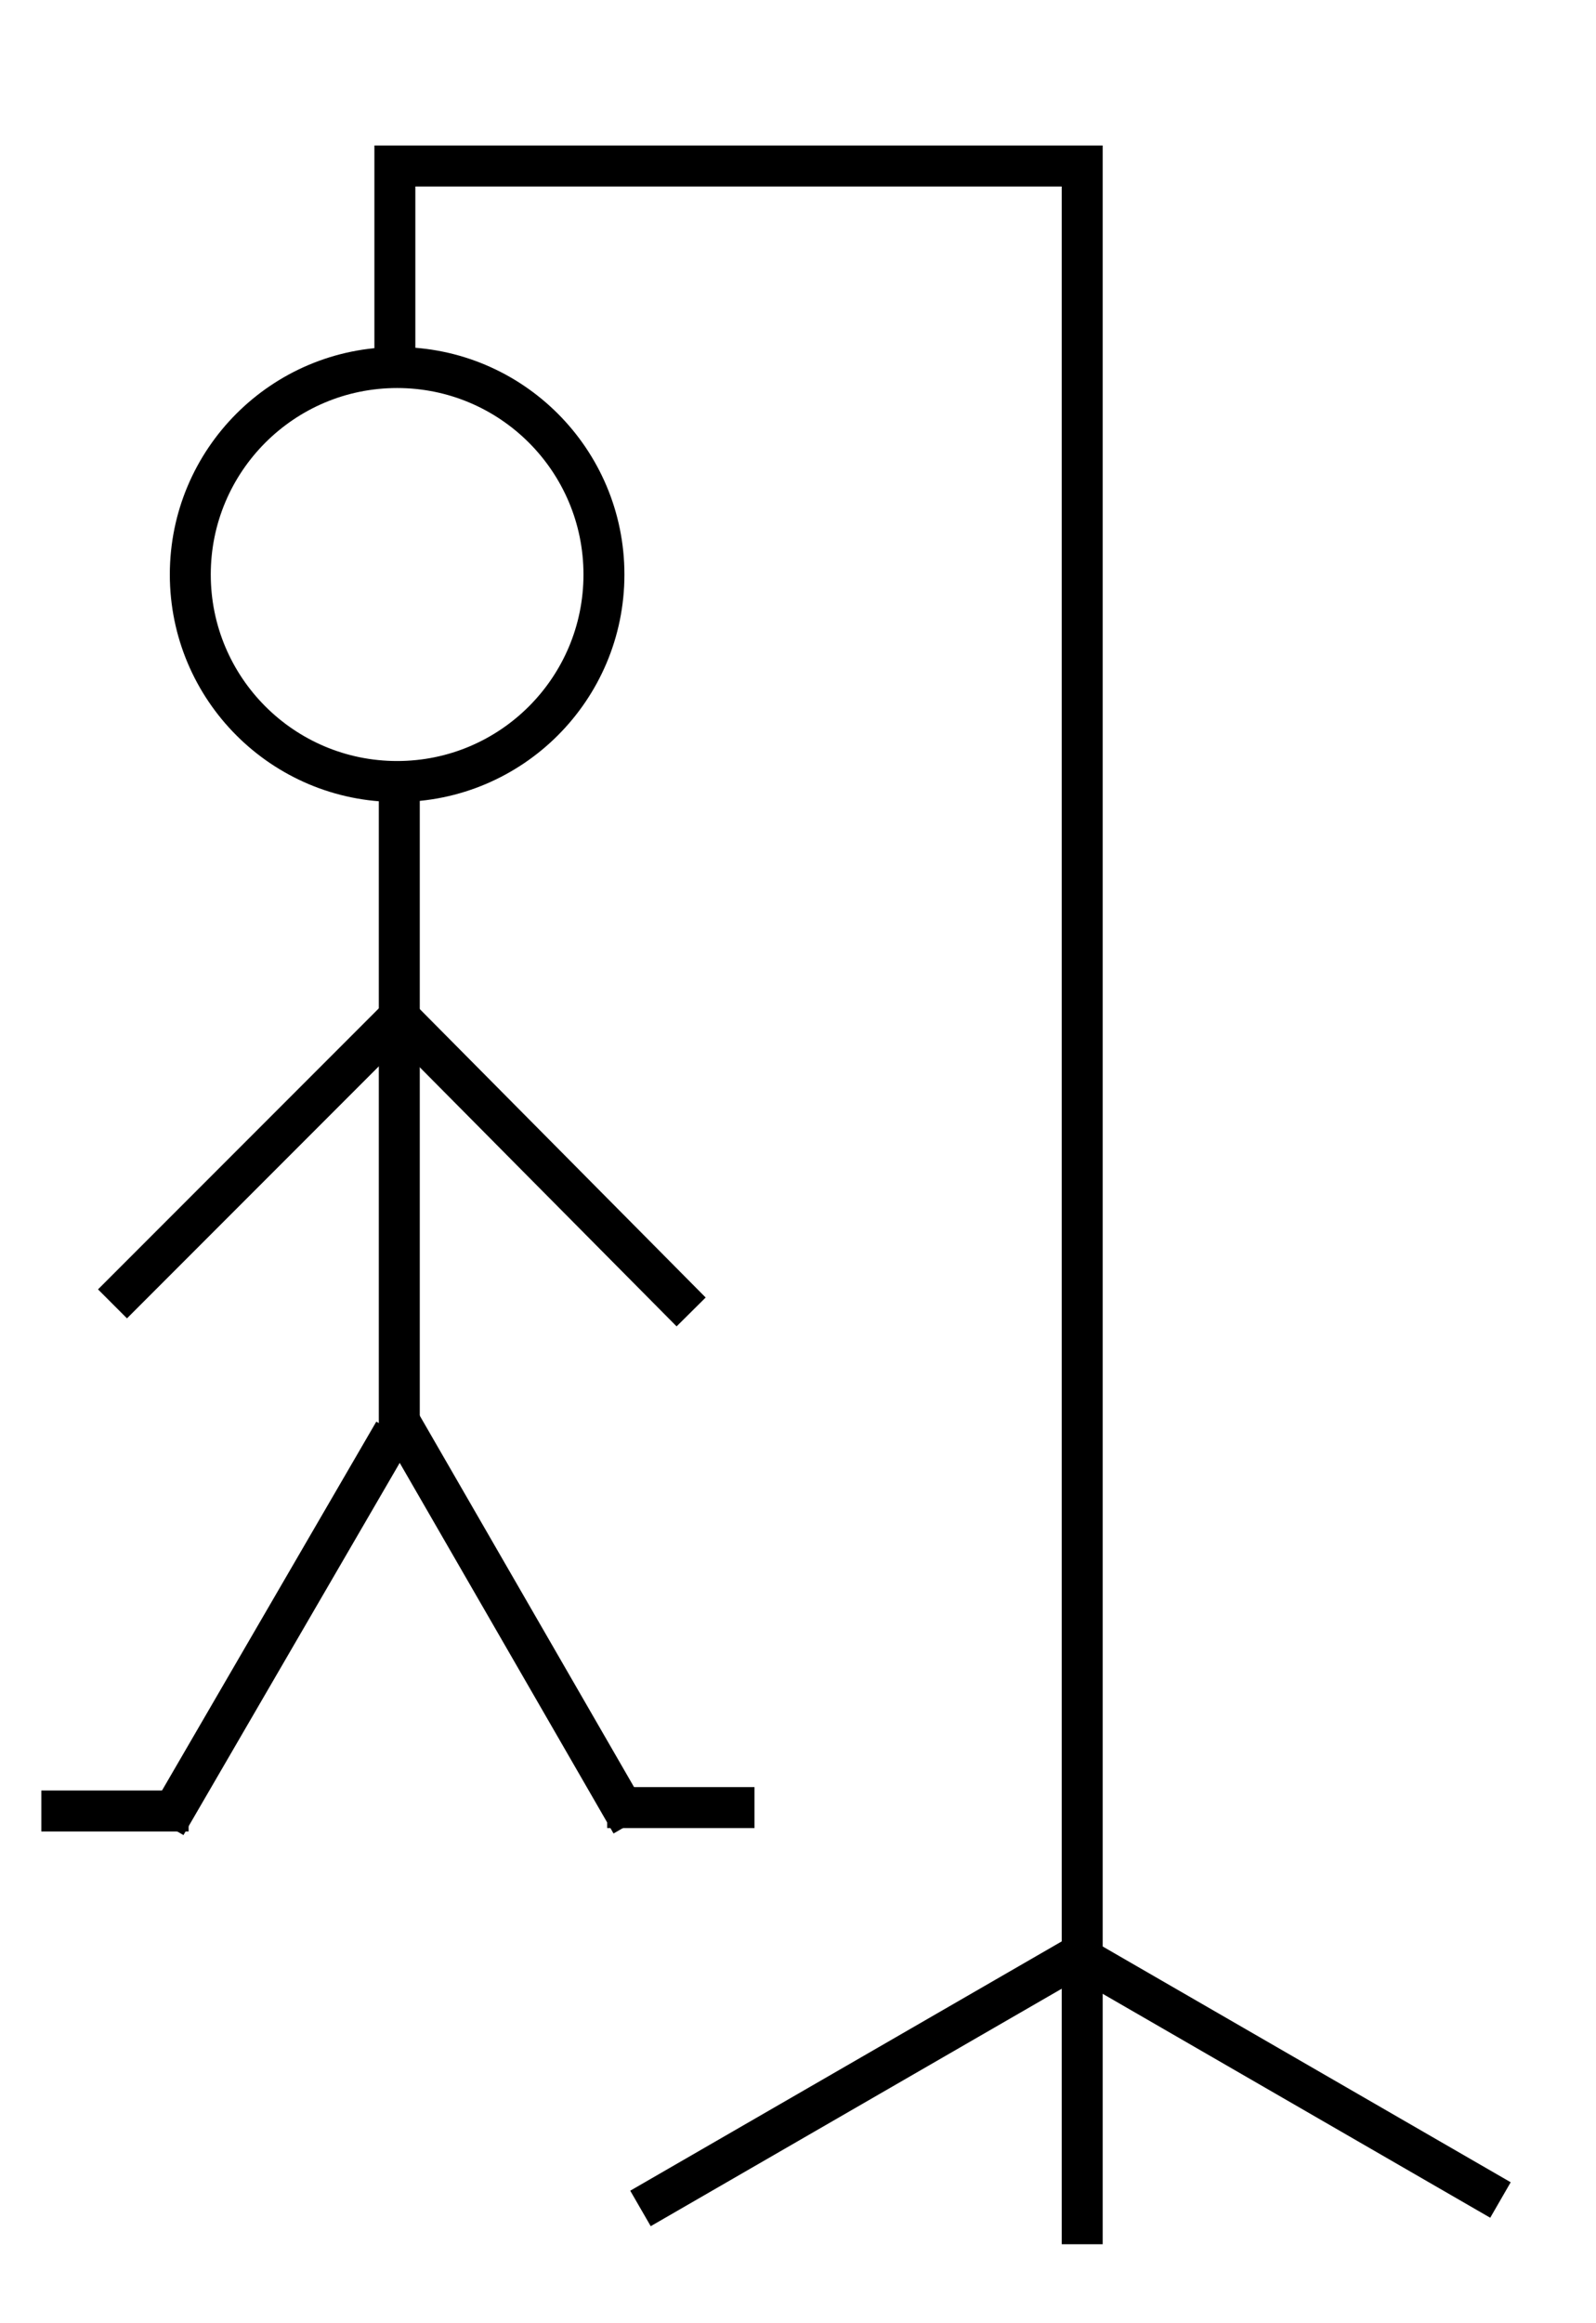 <?xml version="1.0" encoding="UTF-8" standalone="no"?>
<!-- Created with Inkscape (http://www.inkscape.org/) -->

<svg
   xmlns:dc="http://purl.org/dc/elements/1.1/"
   xmlns:cc="http://creativecommons.org/ns#"
   xmlns:rdf="http://www.w3.org/1999/02/22-rdf-syntax-ns#"
   xmlns:svg="http://www.w3.org/2000/svg"
   xmlns="http://www.w3.org/2000/svg"
   xmlns:sodipodi="http://sodipodi.sourceforge.net/DTD/sodipodi-0.dtd"
   xmlns:inkscape="http://www.inkscape.org/namespaces/inkscape"
   width="11mm"
   height="16mm"
   viewBox="0 0 38.976 56.693"
   id="svg4379"
   version="1.1"
   inkscape:version="0.91 r13725"
   sodipodi:docname="gallows.svg"
   inkscape:export-filename="C:\Users\michael\Desktop\gallows8.png"
   inkscape:export-xdpi="640.12"
   inkscape:export-ydpi="640.12">
  <defs
     id="defs4381" />
  <sodipodi:namedview
     id="base"
     pagecolor="#ffffff"
     bordercolor="#666666"
     borderopacity="1.0"
     inkscape:pageopacity="0.0"
     inkscape:pageshadow="2"
     inkscape:zoom="5.9962655"
     inkscape:cx="13.115782"
     inkscape:cy="25.212351"
     inkscape:document-units="px"
     inkscape:current-layer="layer15"
     showgrid="false"
     inkscape:window-width="1304"
     inkscape:window-height="745"
     inkscape:window-x="54"
     inkscape:window-y="-8"
     inkscape:window-maximized="1" />
  <g
     inkscape:label="gallows"
     inkscape:groupmode="layer"
     id="layer1"
     transform="translate(0,-995.669)"
     style="display:inline"
     sodipodi:insensitive="true">
    <path
       style="fill:none;fill-rule:evenodd;stroke:#000000;stroke-width:1px;stroke-linecap:butt;stroke-linejoin:miter;stroke-opacity:1"
       d="m 9.643,1004.361 0,-4.641 16.786,0 0,50.714"
       id="path4387"
       inkscape:connector-curvature="0"
       sodipodi:nodetypes="cccc" />
    <path
       style="fill:none;fill-rule:evenodd;stroke:#000000;stroke-width:1px;stroke-linecap:butt;stroke-linejoin:miter;stroke-opacity:1"
       d="m 15.641,1049.561 10.68,-6.166 10.322,5.96"
       id="path4154"
       inkscape:connector-curvature="0" />
  </g>
  <g
     inkscape:groupmode="layer"
     id="layer15"
     inkscape:label="head copy"
     style="display:none"
     sodipodi:insensitive="true">
    <circle
       transform="translate(0,-3.543)"
       r="5.051"
       cy="17.563"
       cx="9.698"
       id="circle4725"
       style="display:inline;fill:none;stroke:#cccccc;stroke-width:1;stroke-miterlimit:4;stroke-dasharray:2, 1;stroke-dashoffset:0" />
  </g>
  <g
     inkscape:groupmode="layer"
     id="layer14"
     inkscape:label="body copy"
     style="display:none"
     sodipodi:insensitive="true">
    <path
       transform="translate(0,-3.543)"
       inkscape:connector-curvature="0"
       id="path4730"
       d="m 9.751,22.866 0,16.099"
       style="display:inline;fill:none;fill-rule:evenodd;stroke:#cccccc;stroke-width:1;stroke-linecap:butt;stroke-linejoin:miter;stroke-miterlimit:4;stroke-dasharray:2, 1;stroke-dashoffset:0;stroke-opacity:1" />
  </g>
  <g
     inkscape:groupmode="layer"
     id="layer13"
     inkscape:label="leg1 copy"
     style="display:none"
     sodipodi:insensitive="true">
    <path
       transform="translate(0,-995.669)"
       sodipodi:nodetypes="cc"
       inkscape:connector-curvature="0"
       id="path4784"
       d="m 9.622,1030.612 -5.574,9.587"
       style="display:inline;fill:none;fill-rule:evenodd;stroke:#cccccc;stroke-width:1;stroke-linecap:butt;stroke-linejoin:miter;stroke-miterlimit:4;stroke-dasharray:2, 1;stroke-dashoffset:0;stroke-opacity:1" />
  </g>
  <g
     inkscape:groupmode="layer"
     id="layer12"
     inkscape:label="leg2 copy"
     style="display:none"
     sodipodi:insensitive="true">
    <path
       transform="translate(0,-3.543)"
       inkscape:connector-curvature="0"
       id="path4740"
       d="m 9.8,38.308 5.616,9.727"
       style="display:inline;fill:none;fill-rule:evenodd;stroke:#cccccc;stroke-width:1;stroke-linecap:butt;stroke-linejoin:miter;stroke-miterlimit:4;stroke-dasharray:2, 1;stroke-dashoffset:0;stroke-opacity:1" />
  </g>
  <g
     transform="translate(0,-3.543)"
     style="display:none"
     inkscape:label="foot1 copy"
     id="g4788"
     inkscape:groupmode="layer"
     sodipodi:insensitive="true">
    <path
       sodipodi:nodetypes="cc"
       inkscape:connector-curvature="0"
       id="path4790"
       d="m 1.009,47.736 3.597,0"
       style="display:inline;fill:none;fill-rule:evenodd;stroke:#cccccc;stroke-width:1;stroke-linecap:butt;stroke-linejoin:miter;stroke-miterlimit:4;stroke-dasharray:2, 1;stroke-dashoffset:0.2;stroke-opacity:1" />
  </g>
  <g
     transform="translate(0,-3.543)"
     style="display:none"
     inkscape:label="foot2 copy"
     id="g4792"
     inkscape:groupmode="layer"
     sodipodi:insensitive="true">
    <path
       sodipodi:nodetypes="cc"
       inkscape:connector-curvature="0"
       id="path4794"
       d="m 14.828,47.653 3.597,0"
       style="fill:none;fill-rule:evenodd;stroke:#cccccc;stroke-width:1;stroke-linecap:butt;stroke-linejoin:miter;stroke-miterlimit:4;stroke-dasharray:2, 1;stroke-dashoffset:1.2;stroke-opacity:1" />
  </g>
  <g
     inkscape:groupmode="layer"
     id="layer10"
     inkscape:label="arm1 copy"
     style="display:none"
     sodipodi:insensitive="true">
    <path
       transform="translate(0,-3.543)"
       inkscape:connector-curvature="0"
       id="path4745"
       d="m 9.622,28.487 -6.875,6.875"
       style="display:inline;fill:none;fill-rule:evenodd;stroke:#cccccc;stroke-width:1;stroke-linecap:butt;stroke-linejoin:miter;stroke-miterlimit:4;stroke-dasharray:2, 1;stroke-dashoffset:0.6;stroke-opacity:1" />
  </g>
  <g
     inkscape:groupmode="layer"
     id="layer11"
     inkscape:label="arm2 copy"
     style="display:none"
     sodipodi:insensitive="true">
    <path
       transform="translate(0,-995.669)"
       sodipodi:nodetypes="cc"
       inkscape:connector-curvature="0"
       id="path4779"
       d="m 9.622,1020.369 7.256,7.315"
       style="display:inline;fill:none;fill-rule:evenodd;stroke:#cccccc;stroke-width:1;stroke-linecap:butt;stroke-linejoin:miter;stroke-miterlimit:4;stroke-dasharray:2, 1;stroke-dashoffset:0;stroke-opacity:1" />
  </g>
  <g
     inkscape:groupmode="layer"
     id="layer2"
     inkscape:label="head"
     style="display:inline"
     transform="translate(0,-995.669)"
     sodipodi:insensitive="true">
    <circle
       style="fill:none;stroke:#000000;stroke-width:1;stroke-miterlimit:4;stroke-dasharray:none"
       id="path4390"
       cx="9.698"
       cy="1009.689"
       r="5.051" />
  </g>
  <g
     inkscape:groupmode="layer"
     id="layer3"
     inkscape:label="body"
     style="display:inline"
     transform="translate(0,-995.669)"
     sodipodi:insensitive="true">
    <path
       style="fill:none;fill-rule:evenodd;stroke:#000000;stroke-width:1px;stroke-linecap:butt;stroke-linejoin:miter;stroke-opacity:1"
       d="m 9.751,1014.992 0,16.099"
       id="path4933"
       inkscape:connector-curvature="0" />
  </g>
  <g
     inkscape:groupmode="layer"
     id="layer4"
     inkscape:label="leg1"
     style="display:inline"
     transform="translate(0,-995.669)"
     sodipodi:insensitive="true">
    <path
       style="fill:none;fill-rule:evenodd;stroke:#000000;stroke-width:1px;stroke-linecap:butt;stroke-linejoin:miter;stroke-opacity:1"
       d="m 9.622,1030.612 -5.574,9.587"
       id="path4936"
       inkscape:connector-curvature="0"
       sodipodi:nodetypes="cc" />
  </g>
  <g
     inkscape:groupmode="layer"
     id="layer5"
     inkscape:label="leg2"
     style="display:inline"
     transform="translate(0,-995.669)"
     sodipodi:insensitive="true">
    <path
       style="fill:none;fill-rule:evenodd;stroke:#000000;stroke-width:1px;stroke-linecap:butt;stroke-linejoin:miter;stroke-opacity:1"
       d="m 9.8,1030.434 5.616,9.727"
       id="path4939"
       inkscape:connector-curvature="0" />
  </g>
  <g
     inkscape:groupmode="layer"
     id="layer8"
     inkscape:label="foot1"
     style="display:inline"
     transform="translate(0,-3.543)"
     sodipodi:insensitive="true">
    <path
       style="display:inline;fill:none;fill-rule:evenodd;stroke:#000000;stroke-width:1px;stroke-linecap:butt;stroke-linejoin:miter;stroke-opacity:1"
       d="m 1.009,47.736 3.597,0"
       id="path4708-6"
       inkscape:connector-curvature="0"
       sodipodi:nodetypes="cc" />
  </g>
  <g
     inkscape:groupmode="layer"
     id="layer9"
     inkscape:label="foot2"
     style="display:inline"
     transform="translate(0,-3.543)"
     sodipodi:insensitive="true">
    <path
       style="fill:none;fill-rule:evenodd;stroke:#000000;stroke-width:1px;stroke-linecap:butt;stroke-linejoin:miter;stroke-opacity:1"
       d="m 14.828,47.653 3.597,0"
       id="path4708"
       inkscape:connector-curvature="0"
       sodipodi:nodetypes="cc" />
  </g>
  <g
     inkscape:groupmode="layer"
     id="layer6"
     inkscape:label="arm1"
     style="display:inline"
     transform="translate(0,-995.669)"
     sodipodi:insensitive="true">
    <path
       style="fill:none;fill-rule:evenodd;stroke:#000000;stroke-width:1px;stroke-linecap:butt;stroke-linejoin:miter;stroke-opacity:1"
       d="m 9.622,1020.612 -6.875,6.875"
       id="path4944"
       inkscape:connector-curvature="0" />
  </g>
  <g
     inkscape:groupmode="layer"
     id="layer7"
     inkscape:label="arm2"
     style="display:inline"
     transform="translate(0,-995.669)"
     sodipodi:insensitive="true">
    <path
       style="fill:none;fill-rule:evenodd;stroke:#000000;stroke-width:1px;stroke-linecap:butt;stroke-linejoin:miter;stroke-opacity:1"
       d="m 9.622,1020.369 7.256,7.315"
       id="path4947"
       inkscape:connector-curvature="0"
       sodipodi:nodetypes="cc" />
  </g>
</svg>
